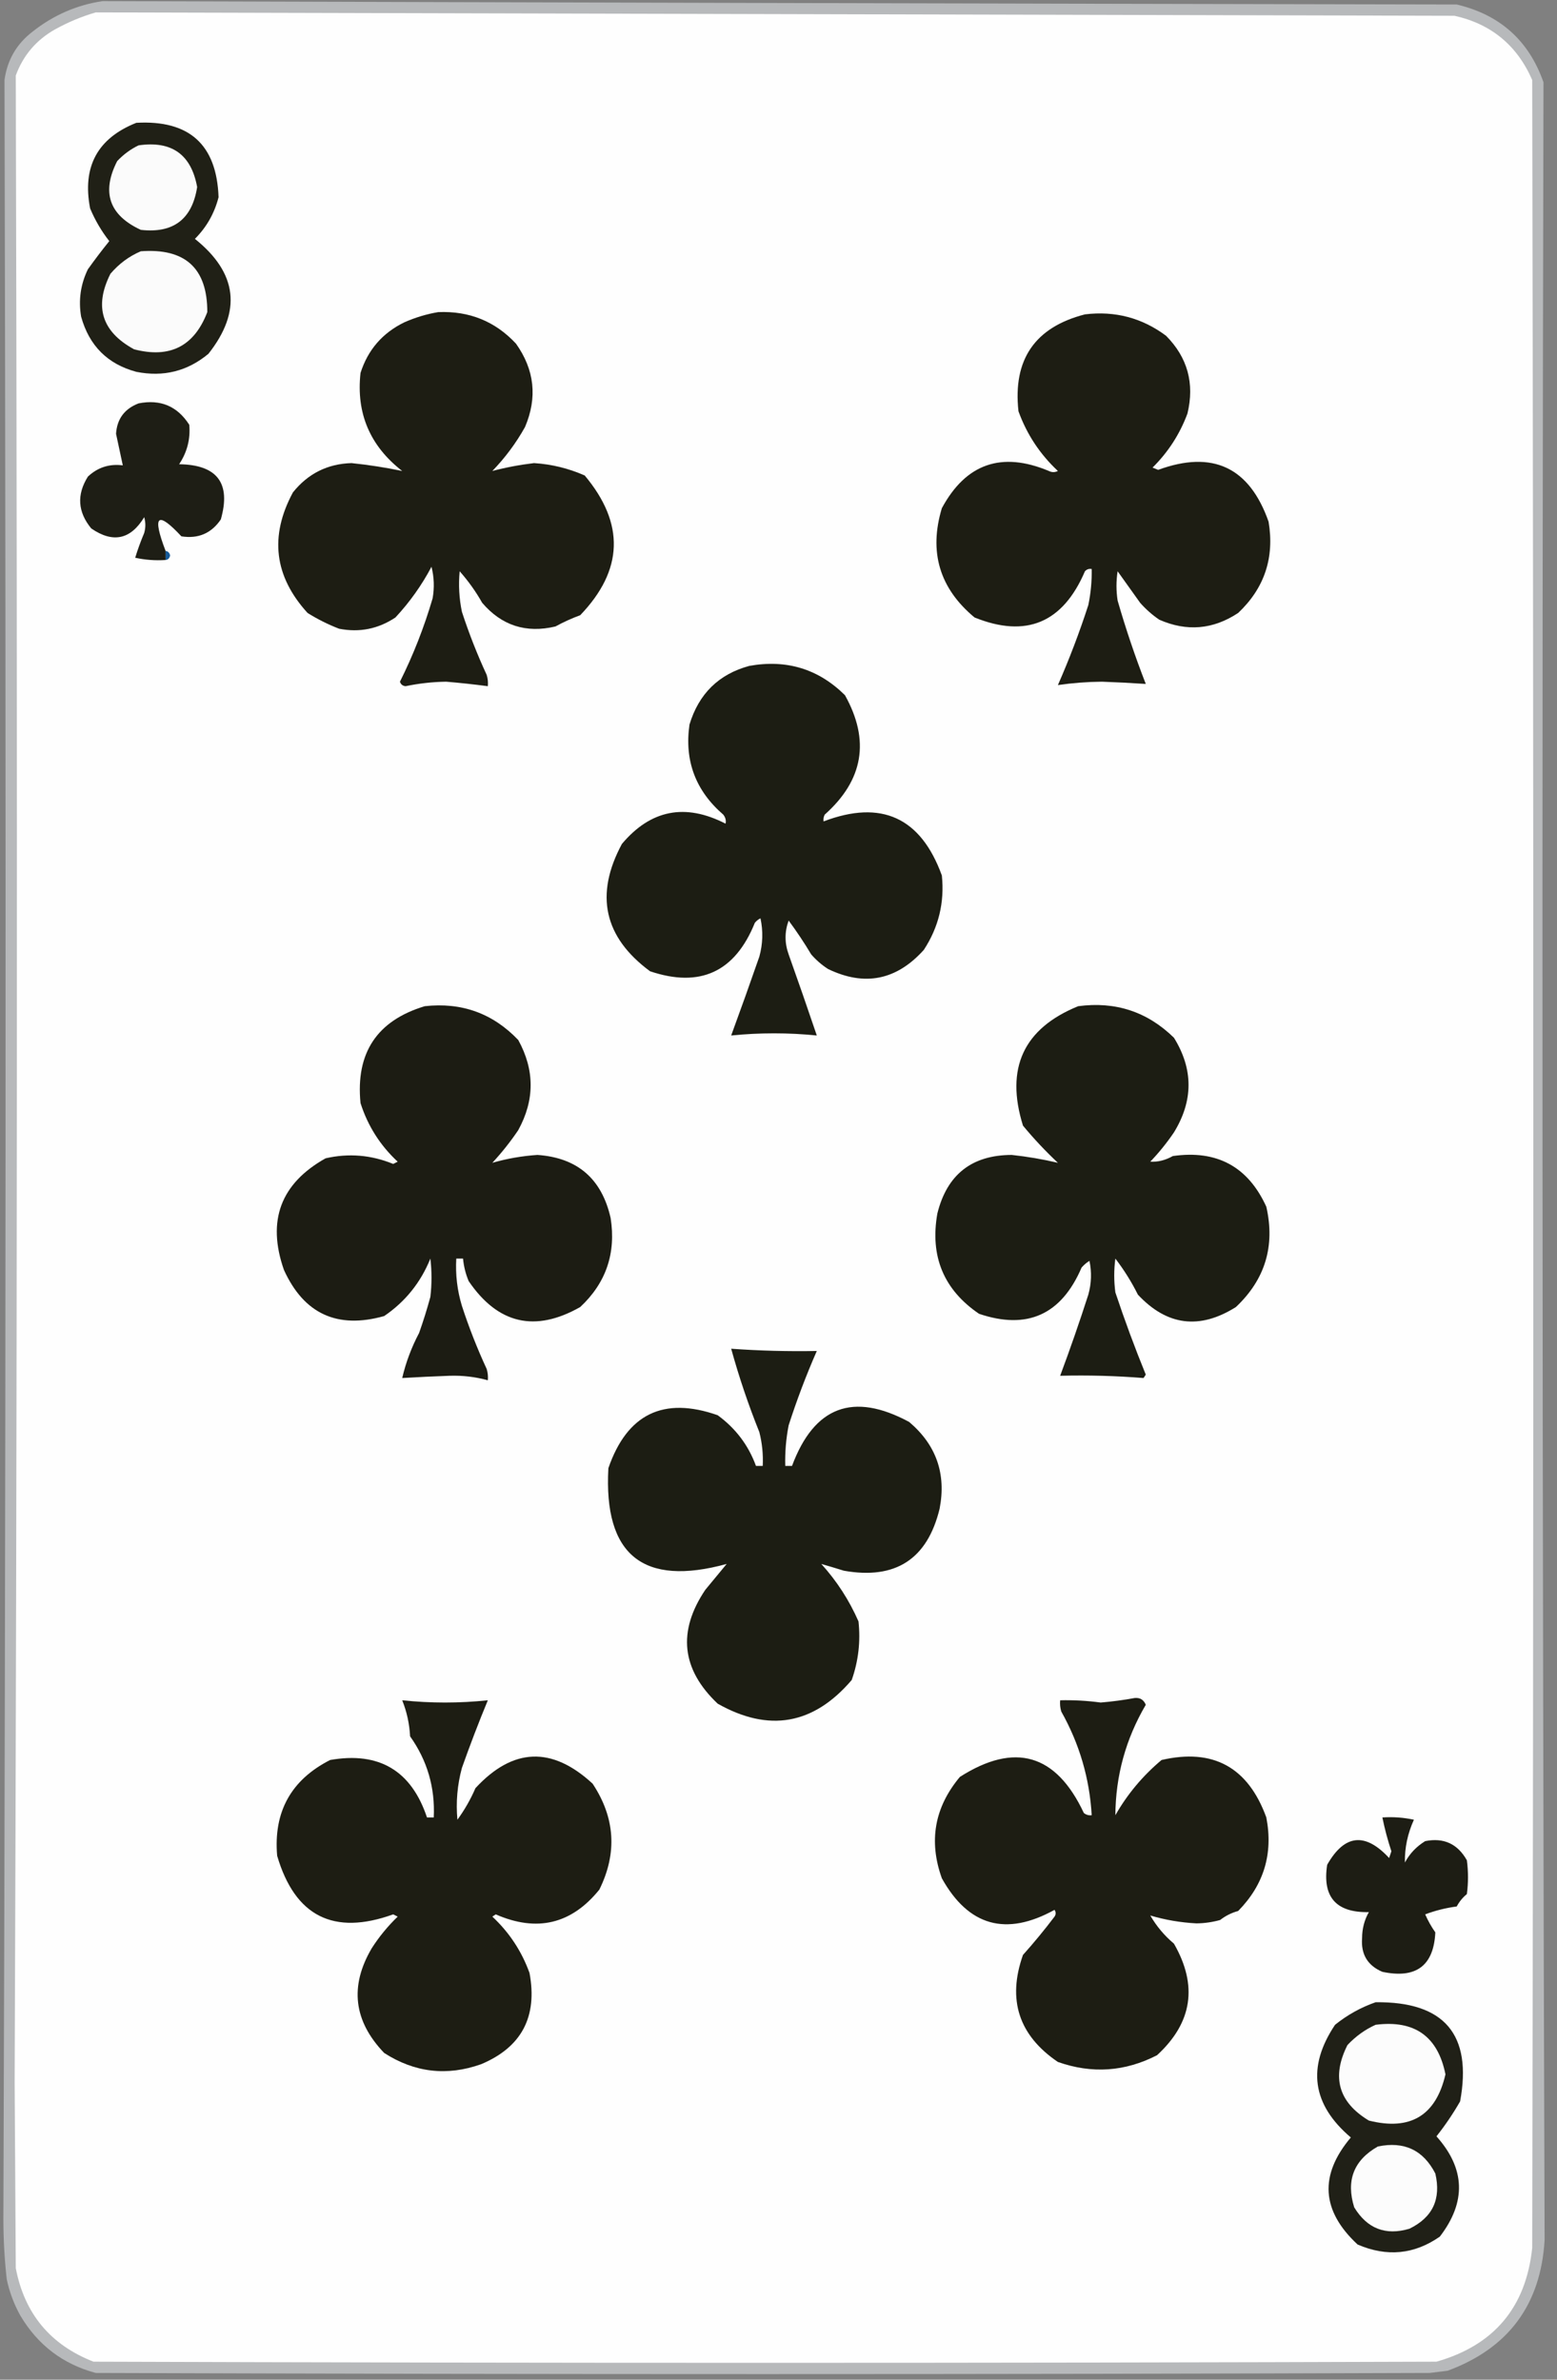 <?xml version="1.0" encoding="UTF-8"?>
<!DOCTYPE svg PUBLIC "-//W3C//DTD SVG 1.1//EN" "http://www.w3.org/Graphics/SVG/1.1/DTD/svg11.dtd">
<svg xmlns="http://www.w3.org/2000/svg" version="1.1" width="691px" height="1056px" style="shape-rendering:geometricPrecision; text-rendering:geometricPrecision; image-rendering:optimizeQuality; fill-rule:evenodd; clip-rule:evenodd" xmlns:xlink="http://www.w3.org/1999/xlink">
<rect width="100%" height="100%" fill="#808080" stroke="none"/>
<g><path style="opacity:0.906" fill="#bdbfc1" d="M 45.5,0.5 C 245.833,1.121 446.166,1.621 646.5,2C 665.686,6.524 678.519,18.024 685,36.5C 684.264,355.74 684.431,674.906 685.5,994C 683.799,1022.7 669.466,1042.03 642.5,1052C 639.833,1052.33 637.167,1052.67 634.5,1053C 437.167,1053.67 239.833,1053.67 42.5,1053C 27.924,1049.1 16.757,1040.6 9,1027.5C 6.211,1022.47 4.211,1017.13 3,1011.5C 2.001,1002.53 1.501,993.531 1.5,984.5C 2.615,668.167 2.781,351.834 2,35.5C 3.217,26.617 7.384,19.45 14.5,14C 23.735,6.71 34.068,2.21 45.5,0.5 Z"/></g>
<g><path style="opacity:1" fill="#fefefe" d="M 42.5,5.5 C 243.5,5.985 444.5,6.485 645.5,7C 661.811,10.642 673.311,20.142 680,35.5C 680.667,356.167 680.667,676.833 680,997.5C 677.215,1023.9 663.048,1040.73 637.5,1048C 438.833,1048.67 240.167,1048.67 41.5,1048C 22.377,1040.54 10.877,1026.71 7,1006.5C 6.833,979 6.667,951.5 6.5,924C 7.642,627.166 7.809,330.333 7,33.5C 10.301,24.531 16.134,17.697 24.5,13C 30.328,9.788 36.328,7.288 42.5,5.5 Z"/></g>
<g><path style="opacity:1" fill="#202016" d="M 60.5,54.5 C 84.004,53.177 96.17,64.177 97,87.5C 95.173,94.659 91.673,100.826 86.5,106C 105.41,121.128 107.41,138.128 92.5,157C 83.212,164.729 72.545,167.396 60.5,165C 47.728,161.562 39.562,153.395 36,140.5C 34.768,133.161 35.768,126.161 39,119.5C 42.05,115.226 45.217,111.059 48.5,107C 45.029,102.561 42.196,97.728 40,92.5C 36.415,74.017 43.248,61.351 60.5,54.5 Z"/></g>
<g><path style="opacity:1" fill="#fbfbfb" d="M 61.5,64.5 C 76.186,62.368 84.853,68.535 87.5,83C 85.258,97.293 76.924,103.626 62.5,102C 48.443,95.497 44.943,85.331 52,71.5C 54.79,68.535 57.957,66.202 61.5,64.5 Z"/></g>
<g><path style="opacity:1" fill="#fbfbfb" d="M 62.5,111.5 C 82.21,110.052 92.044,119.052 92,138.5C 86.204,153.649 75.37,159.149 59.5,155C 45.188,147.213 41.688,136.046 49,121.5C 52.802,117.037 57.302,113.703 62.5,111.5 Z"/></g>
<g><path style="opacity:1" fill="#1d1d13" d="M 194.5,138.5 C 208.288,137.931 219.788,142.598 229,152.5C 237.235,164.088 238.569,176.421 233,189.5C 229.02,196.624 224.186,203.124 218.5,209C 224.539,207.412 230.705,206.245 237,205.5C 244.811,205.994 252.311,207.828 259.5,211C 277.364,232.33 276.697,252.997 257.5,273C 253.714,274.393 250.048,276.059 246.5,278C 233.448,281.093 222.615,277.593 214,267.5C 211.157,262.481 207.824,257.814 204,253.5C 203.427,259.539 203.761,265.539 205,271.5C 208.131,281.087 211.797,290.42 216,299.5C 216.494,301.134 216.66,302.801 216.5,304.5C 210.364,303.688 204.197,303.021 198,302.5C 191.928,302.592 185.928,303.259 180,304.5C 178.72,304.387 177.887,303.72 177.5,302.5C 183.405,290.674 188.238,278.34 192,265.5C 192.828,260.798 192.662,256.131 191.5,251.5C 187.199,259.65 181.866,267.15 175.5,274C 167.869,279.095 159.536,280.761 150.5,279C 145.615,277.117 140.948,274.784 136.5,272C 121.697,255.775 119.53,237.942 130,218.5C 136.689,210.155 145.356,205.822 156,205.5C 163.645,206.294 171.145,207.461 178.5,209C 164.187,197.884 158.021,183.384 160,165.5C 163.26,155.237 169.76,147.737 179.5,143C 184.435,140.841 189.435,139.341 194.5,138.5 Z"/></g>
<g><path style="opacity:1" fill="#1d1d13" d="M 481.5,139.5 C 494.845,137.884 506.845,141.05 517.5,149C 527.045,158.629 530.212,170.129 527,183.5C 523.59,192.658 518.423,200.658 511.5,207.5C 512.333,207.833 513.167,208.167 514,208.5C 538.15,199.656 554.483,207.323 563,231.5C 565.674,247.48 561.174,260.98 549.5,272C 538.371,279.364 526.705,280.364 514.5,275C 511.37,272.872 508.537,270.372 506,267.5C 502.667,262.833 499.333,258.167 496,253.5C 495.333,257.833 495.333,262.167 496,266.5C 499.616,279.055 503.783,291.388 508.5,303.5C 502.01,303.066 495.51,302.732 489,302.5C 482.404,302.567 475.904,303.067 469.5,304C 474.584,292.417 479.084,280.584 483,268.5C 484.095,263.22 484.595,257.887 484.5,252.5C 483.325,252.281 482.325,252.614 481.5,253.5C 471.706,276.406 455.372,283.239 432.5,274C 416.98,261.1 412.146,244.933 418,225.5C 428.685,205.714 444.518,200.214 465.5,209C 466.833,209.667 468.167,209.667 469.5,209C 461.531,201.557 455.697,192.724 452,182.5C 449.465,159.546 459.298,145.212 481.5,139.5 Z"/></g>
<g><path style="opacity:1" fill="#1e1e15" d="M 73.5,244.5 C 73.5,245.833 73.5,247.167 73.5,248.5C 68.901,248.8 64.401,248.467 60,247.5C 61.093,243.898 62.427,240.232 64,236.5C 64.667,234.167 64.667,231.833 64,229.5C 57.958,239.451 50.125,241.118 40.5,234.5C 34.486,227.186 33.986,219.52 39,211.5C 43.368,207.401 48.535,205.734 54.5,206.5C 53.491,201.823 52.491,197.156 51.5,192.5C 51.924,185.902 55.257,181.402 61.5,179C 71.217,177.077 78.717,180.244 84,188.5C 84.558,194.831 83.058,200.665 79.5,206C 96.422,206.239 102.588,214.405 98,230.5C 93.809,236.676 87.975,239.176 80.5,238C 69.779,226.506 67.446,228.673 73.5,244.5 Z"/></g>
<g><path style="opacity:1" fill="#185c9a" d="M 73.5,244.5 C 74.586,244.62 75.253,245.287 75.5,246.5C 75.253,247.713 74.586,248.38 73.5,248.5C 73.5,247.167 73.5,245.833 73.5,244.5 Z"/></g>
<g><path style="opacity:1" fill="#1c1d13" d="M 332.5,295.5 C 349.061,292.508 363.228,296.842 375,308.5C 386.188,328.544 383.188,346.211 366,361.5C 365.517,362.448 365.351,363.448 365.5,364.5C 391.15,354.742 408.65,362.742 418,388.5C 419.234,400.461 416.567,411.461 410,421.5C 397.879,434.993 383.713,437.827 367.5,430C 364.705,428.207 362.205,426.04 360,423.5C 356.915,418.328 353.581,413.328 350,408.5C 348.183,413.472 348.183,418.472 350,423.5C 354.277,435.498 358.443,447.498 362.5,459.5C 349.837,458.222 337.171,458.222 324.5,459.5C 328.758,447.896 332.924,436.229 337,424.5C 338.554,418.86 338.721,413.193 337.5,407.5C 336.522,407.977 335.689,408.643 335,409.5C 326.2,431.317 310.7,438.483 288.5,431C 268.027,415.889 263.861,397.055 276,374.5C 288.768,359.31 304.102,356.31 322,365.5C 322.315,364.092 321.982,362.759 321,361.5C 308.692,350.888 303.692,337.554 306,321.5C 310.148,307.85 318.981,299.184 332.5,295.5 Z"/></g>
<g><path style="opacity:1" fill="#1c1c13" d="M 188.5,446.5 C 204.897,444.686 218.73,449.686 230,461.5C 237.333,474.833 237.333,488.167 230,501.5C 226.547,506.621 222.714,511.454 218.5,516C 224.972,514.131 231.639,512.965 238.5,512.5C 256.229,513.724 267.063,523.057 271,540.5C 273.456,556.134 268.956,569.3 257.5,580C 237.463,591.366 220.963,587.532 208,568.5C 206.648,565.28 205.814,561.947 205.5,558.5C 204.5,558.5 203.5,558.5 202.5,558.5C 202.089,565.655 202.922,572.655 205,579.5C 208.118,589.067 211.785,598.4 216,607.5C 216.494,609.134 216.66,610.801 216.5,612.5C 210.989,610.975 205.322,610.308 199.5,610.5C 192.491,610.75 185.491,611.084 178.5,611.5C 180.111,604.592 182.611,597.925 186,591.5C 187.869,586.228 189.535,580.894 191,575.5C 191.667,569.833 191.667,564.167 191,558.5C 186.702,569.122 179.868,577.622 170.5,584C 149.691,589.859 134.858,583.025 126,563.5C 118.381,541.675 124.548,525.175 144.5,514C 154.73,511.66 164.73,512.493 174.5,516.5C 175.167,516.167 175.833,515.833 176.5,515.5C 168.727,508.289 163.227,499.623 160,489.5C 157.799,467.232 167.299,452.899 188.5,446.5 Z"/></g>
<g><path style="opacity:1" fill="#1c1d13" d="M 478.5,446.5 C 495.032,444.289 509.199,448.955 521,460.5C 529.632,474.422 529.632,488.422 521,502.5C 517.849,507.147 514.349,511.481 510.5,515.5C 513.885,515.688 517.218,514.854 520.5,513C 540.052,510.189 553.886,517.689 562,535.5C 565.96,552.95 561.46,567.783 548.5,580C 532.389,590.137 517.889,588.304 505,574.5C 502.167,568.83 498.834,563.497 495,558.5C 494.333,563.5 494.333,568.5 495,573.5C 499.103,585.81 503.603,597.976 508.5,610C 508.167,610.5 507.833,611 507.5,611.5C 495.217,610.52 482.884,610.187 470.5,610.5C 474.931,598.628 479.098,586.628 483,574.5C 484.391,569.508 484.557,564.508 483.5,559.5C 482.186,560.313 481.019,561.313 480,562.5C 471.029,583.406 455.862,590.24 434.5,583C 418.819,572.328 412.653,557.495 416,538.5C 420.278,521.216 431.278,512.549 449,512.5C 455.961,513.248 462.794,514.415 469.5,516C 463.911,510.749 458.744,505.249 454,499.5C 446.072,474.036 454.239,456.37 478.5,446.5 Z"/></g>
<g><path style="opacity:1" fill="#1c1d13" d="M 324.5,598.5 C 337.187,599.408 349.854,599.742 362.5,599.5C 357.772,610.29 353.605,621.29 350,632.5C 348.838,638.445 348.338,644.445 348.5,650.5C 349.5,650.5 350.5,650.5 351.5,650.5C 361.327,624.089 378.661,617.589 403.5,631C 415.498,641.17 419.998,654.003 417,669.5C 411.564,691.908 397.397,701.075 374.5,697C 371.068,695.929 367.735,694.929 364.5,694C 371.383,701.597 376.883,710.097 381,719.5C 381.963,728.388 380.963,737.055 378,745.5C 361.042,765.342 341.209,768.842 318.5,756C 302.437,740.777 300.604,723.943 313,705.5C 316.167,701.667 319.333,697.833 322.5,694C 285.361,704.2 267.861,690.033 270,651.5C 278.316,627.425 294.483,619.592 318.5,628C 326.485,633.828 332.152,641.328 335.5,650.5C 336.5,650.5 337.5,650.5 338.5,650.5C 338.75,645.42 338.25,640.42 337,635.5C 332.131,623.392 327.964,611.059 324.5,598.5 Z"/></g>
<g><path style="opacity:1" fill="#1d1d13" d="M 178.5,754.5 C 191.167,755.833 203.833,755.833 216.5,754.5C 212.437,764.312 208.604,774.312 205,784.5C 202.953,792.059 202.287,799.726 203,807.5C 206.172,803.159 208.839,798.492 211,793.5C 227.619,775.505 244.952,774.839 263,791.5C 273.007,806.611 274.007,822.278 266,838.5C 253.636,853.831 238.303,857.498 220,849.5C 219.5,849.833 219,850.167 218.5,850.5C 226,857.495 231.5,865.829 235,875.5C 238.631,894.968 231.464,908.468 213.5,916C 198.364,921.374 184.031,919.707 170.5,911C 156.911,896.84 155.077,881.34 165,864.5C 168.297,859.372 172.13,854.706 176.5,850.5C 175.833,850.167 175.167,849.833 174.5,849.5C 148.054,859.027 130.888,850.361 123,823.5C 121.331,804 129.164,789.833 146.5,781C 168.211,777.185 182.545,785.685 189.5,806.5C 190.5,806.5 191.5,806.5 192.5,806.5C 193.135,793.245 189.635,781.245 182,770.5C 181.715,764.945 180.548,759.612 178.5,754.5 Z"/></g>
<g><path style="opacity:1" fill="#1d1d13" d="M 503.5,753.5 C 505.912,753.244 507.579,754.244 508.5,756.5C 499.618,771.644 495.118,787.977 495,805.5C 500.327,796.164 507.161,787.997 515.5,781C 538.393,775.701 553.893,784.201 562,806.5C 565.098,822.537 560.932,836.37 549.5,848C 546.554,848.806 543.888,850.139 541.5,852C 538.07,852.956 534.57,853.456 531,853.5C 523.926,853.127 517.093,851.96 510.5,850C 513.248,854.752 516.748,858.919 521,862.5C 531.678,881.078 529.178,897.578 513.5,912C 499.27,919.328 484.603,920.328 469.5,915C 452.128,903.216 446.961,887.382 454,867.5C 458.906,862.017 463.572,856.351 468,850.5C 468.667,849.5 468.667,848.5 468,847.5C 446.484,859.38 429.817,854.713 418,833.5C 412.062,816.978 414.729,801.978 426,788.5C 450.378,772.959 468.712,778.292 481,804.5C 482.011,805.337 483.178,805.67 484.5,805.5C 483.549,789.146 479.049,773.812 471,759.5C 470.506,757.866 470.34,756.199 470.5,754.5C 476.526,754.359 482.526,754.692 488.5,755.5C 493.678,755.066 498.678,754.399 503.5,753.5 Z"/></g>
<g><path style="opacity:1" fill="#1d1d14" d="M 613.5,806.5 C 618.214,806.173 622.88,806.507 627.5,807.5C 624.704,813.662 623.371,819.995 623.5,826.5C 625.588,822.576 628.588,819.409 632.5,817C 640.725,815.363 646.892,818.196 651,825.5C 651.667,830.5 651.667,835.5 651,840.5C 649.122,842.043 647.622,843.876 646.5,846C 641.663,846.637 636.996,847.803 632.5,849.5C 633.747,852.329 635.247,854.995 637,857.5C 636.28,872.317 628.447,878.151 613.5,875C 606.937,872.217 603.937,867.217 604.5,860C 604.511,855.841 605.511,852.007 607.5,848.5C 592.967,848.803 586.8,841.803 589,827.5C 596.685,813.978 605.852,812.978 616.5,824.5C 616.833,823.5 617.167,822.5 617.5,821.5C 615.87,816.574 614.536,811.574 613.5,806.5 Z"/></g>
<g><path style="opacity:1" fill="#202017" d="M 610.5,888.5 C 640.984,888.135 653.484,902.802 648,932.5C 644.852,937.98 641.352,943.147 637.5,948C 650.315,962.303 650.815,977.136 639,992.5C 627.635,1000.43 615.468,1001.6 602.5,996C 586.396,981.047 585.396,965.214 599.5,948.5C 582.283,933.91 579.95,917.243 592.5,898.5C 597.992,894.091 603.992,890.758 610.5,888.5 Z"/></g>
<g><path style="opacity:1" fill="#fcfcfc" d="M 610.5,898.5 C 627.776,896.288 638.109,903.621 641.5,920.5C 637.257,938.797 625.924,945.63 607.5,941C 594.011,932.858 590.845,921.691 598,907.5C 601.651,903.609 605.818,900.609 610.5,898.5 Z"/></g>
<g><path style="opacity:1" fill="#fcfcfc" d="M 611.5,952.5 C 623.165,950.097 631.665,954.097 637,964.5C 639.644,975.821 635.81,983.988 625.5,989C 614.932,992.136 606.766,988.969 601,979.5C 597.294,967.593 600.794,958.593 611.5,952.5 Z"/></g>
</svg>
